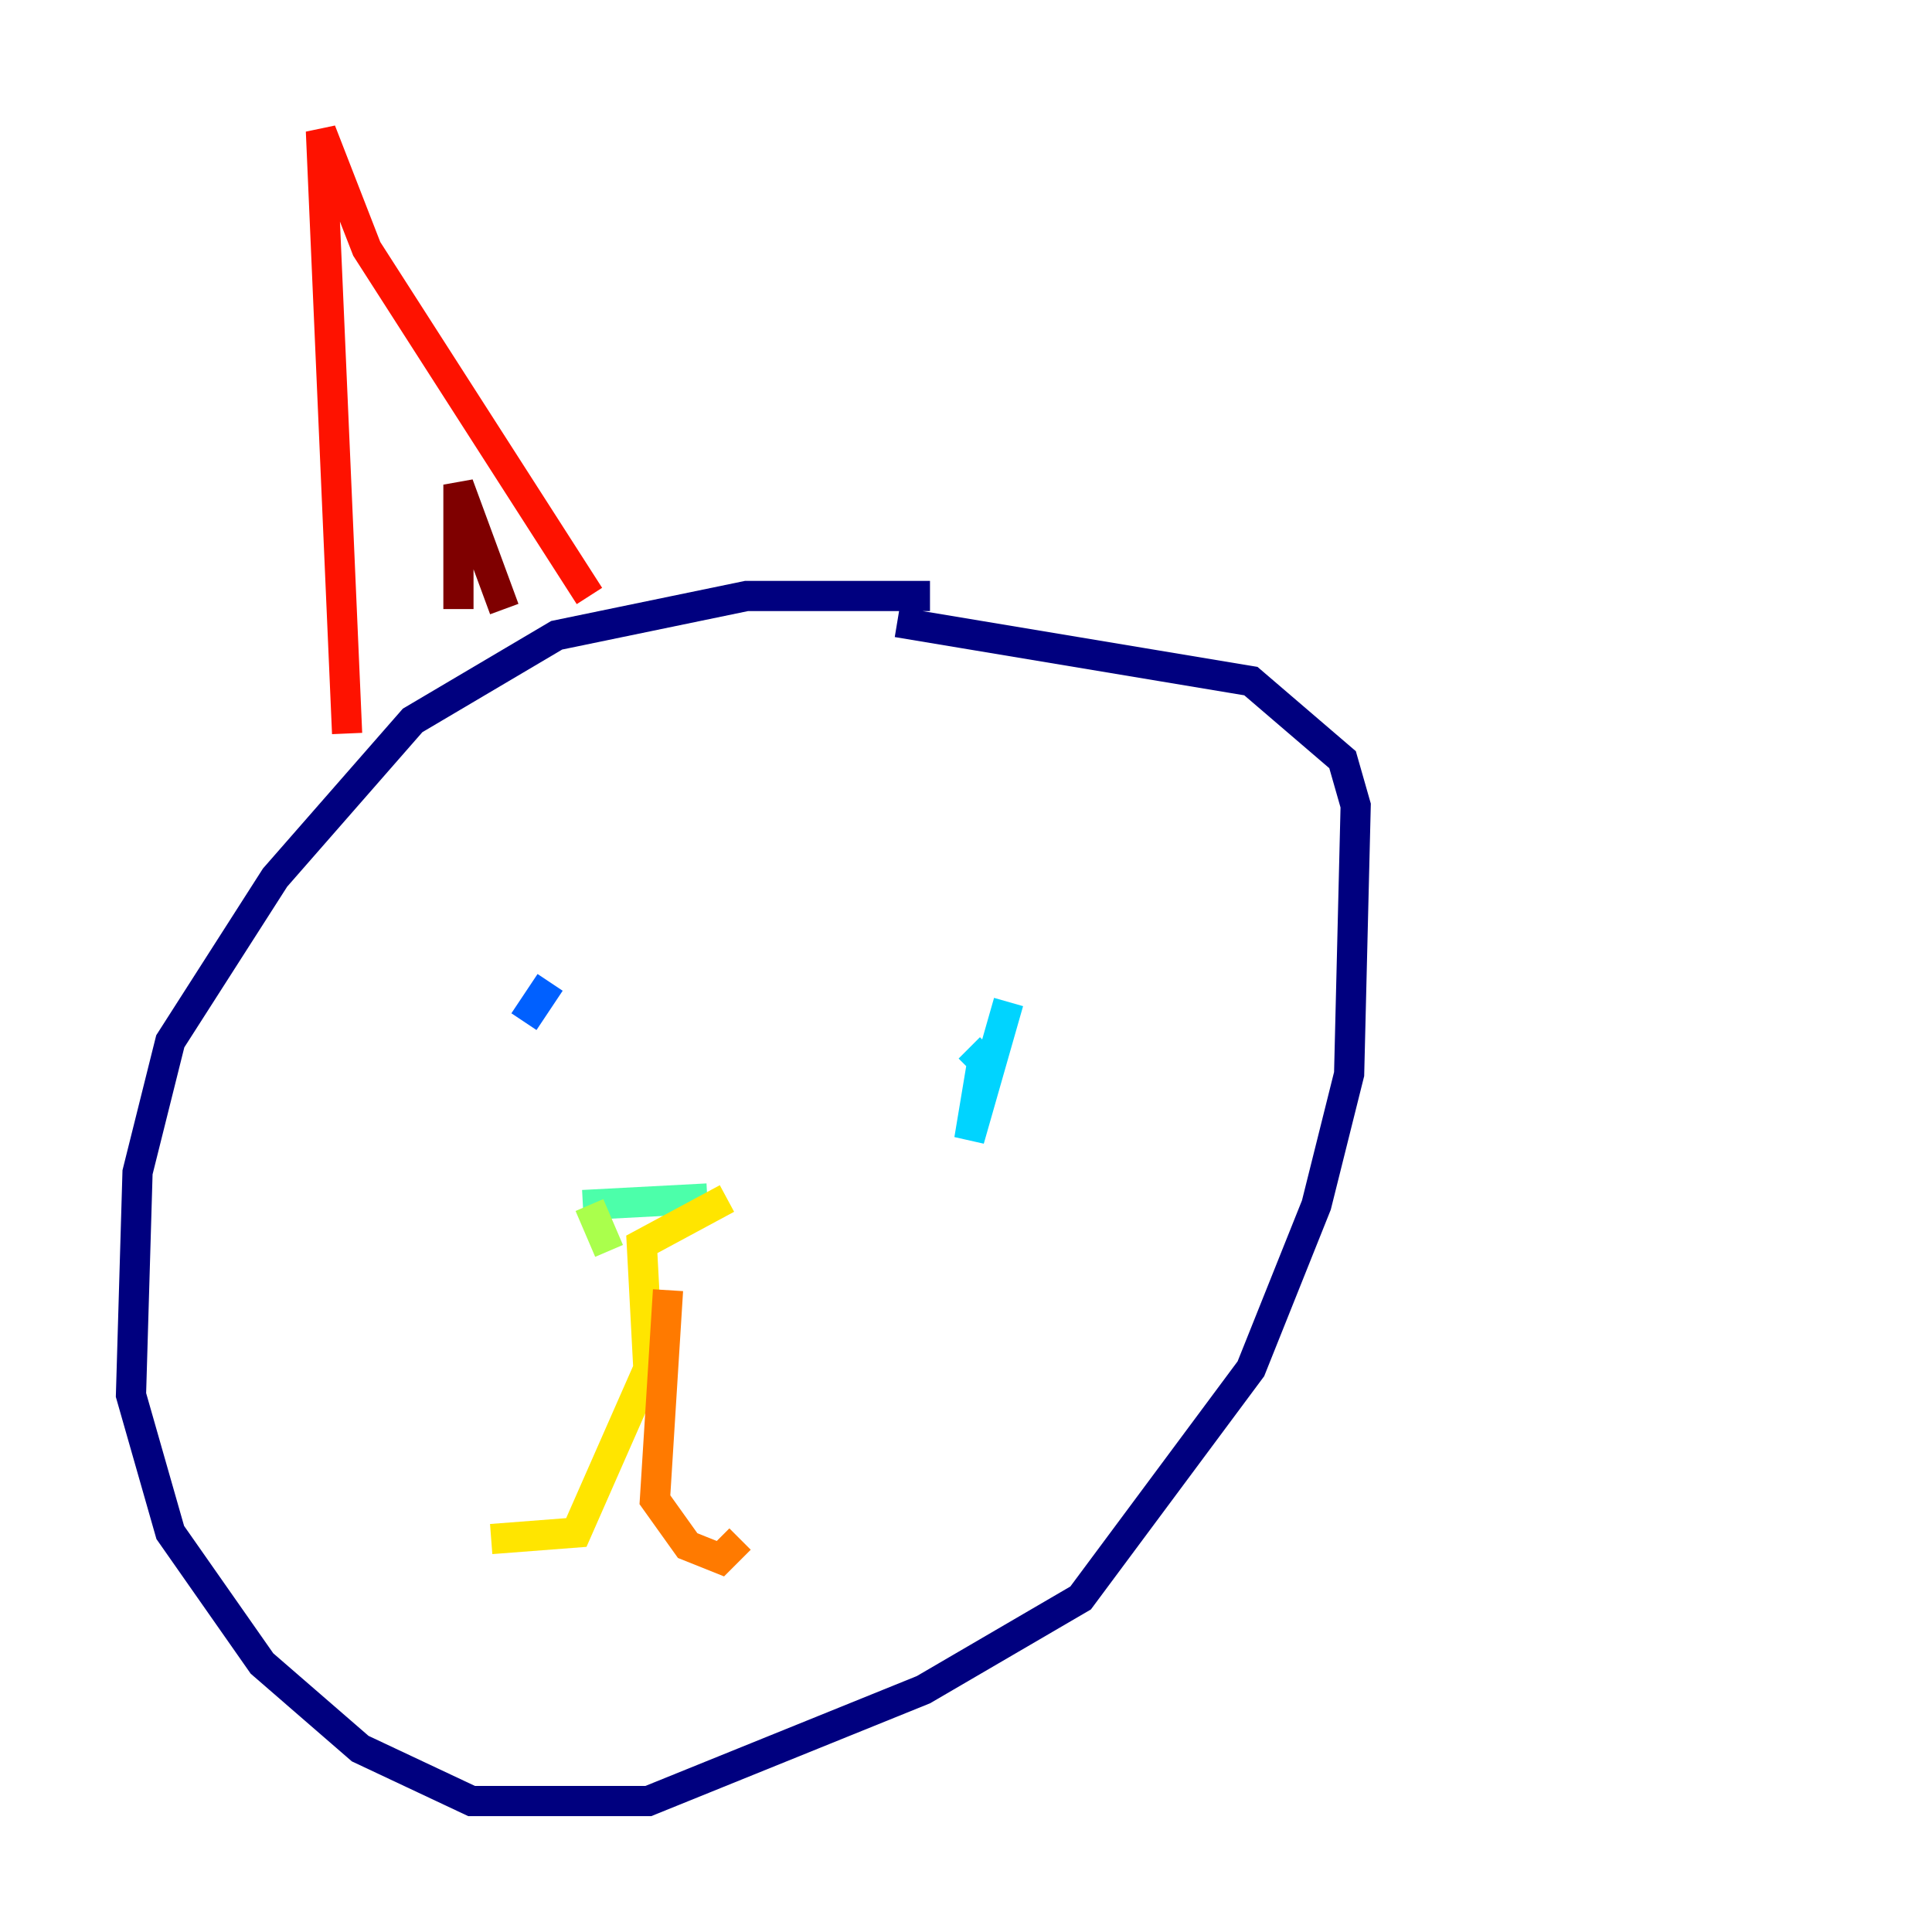<?xml version="1.0" encoding="utf-8" ?>
<svg baseProfile="tiny" height="128" version="1.2" viewBox="0,0,128,128" width="128" xmlns="http://www.w3.org/2000/svg" xmlns:ev="http://www.w3.org/2001/xml-events" xmlns:xlink="http://www.w3.org/1999/xlink"><defs /><polyline fill="none" points="61.614,39.485 49.464,39.485 36.881,42.088 27.336,47.729 18.224,58.142 11.281,68.99 9.112,77.668 8.678,92.42 11.281,101.532 17.356,110.21 23.864,115.851 31.241,119.322 42.956,119.322 61.18,111.946 71.593,105.871 82.875,90.685 87.214,79.837 89.383,71.159 89.817,53.37 88.949,50.332 82.875,45.125 59.444,41.22" stroke="#00007f" stroke-width="2" /><polyline fill="none" points="34.712,62.915 34.712,62.915" stroke="#0000fe" stroke-width="2" /><polyline fill="none" points="36.447,65.085 34.712,67.688 36.447,65.085" stroke="#0060ff" stroke-width="2" /><polyline fill="none" points="66.82,66.386 64.217,75.498 65.085,70.291 64.217,69.424" stroke="#00d4ff" stroke-width="2" /><polyline fill="none" points="38.617,79.837 46.861,79.403" stroke="#4cffaa" stroke-width="2" /><polyline fill="none" points="39.051,79.837 40.352,82.875" stroke="#aaff4c" stroke-width="2" /><polyline fill="none" points="48.163,79.403 42.522,82.441 42.956,90.685 38.183,101.532 32.542,101.966" stroke="#ffe500" stroke-width="2" /><polyline fill="none" points="44.258,85.478 43.39,99.363 45.559,102.4 47.729,103.268 49.031,101.966" stroke="#ff7a00" stroke-width="2" /><polyline fill="none" points="22.997,48.597 21.261,8.678 24.298,16.488 39.051,39.485" stroke="#fe1200" stroke-width="2" /><polyline fill="none" points="30.373,40.352 30.373,32.108 33.41,40.352" stroke="#7f0000" stroke-width="2" /></svg>